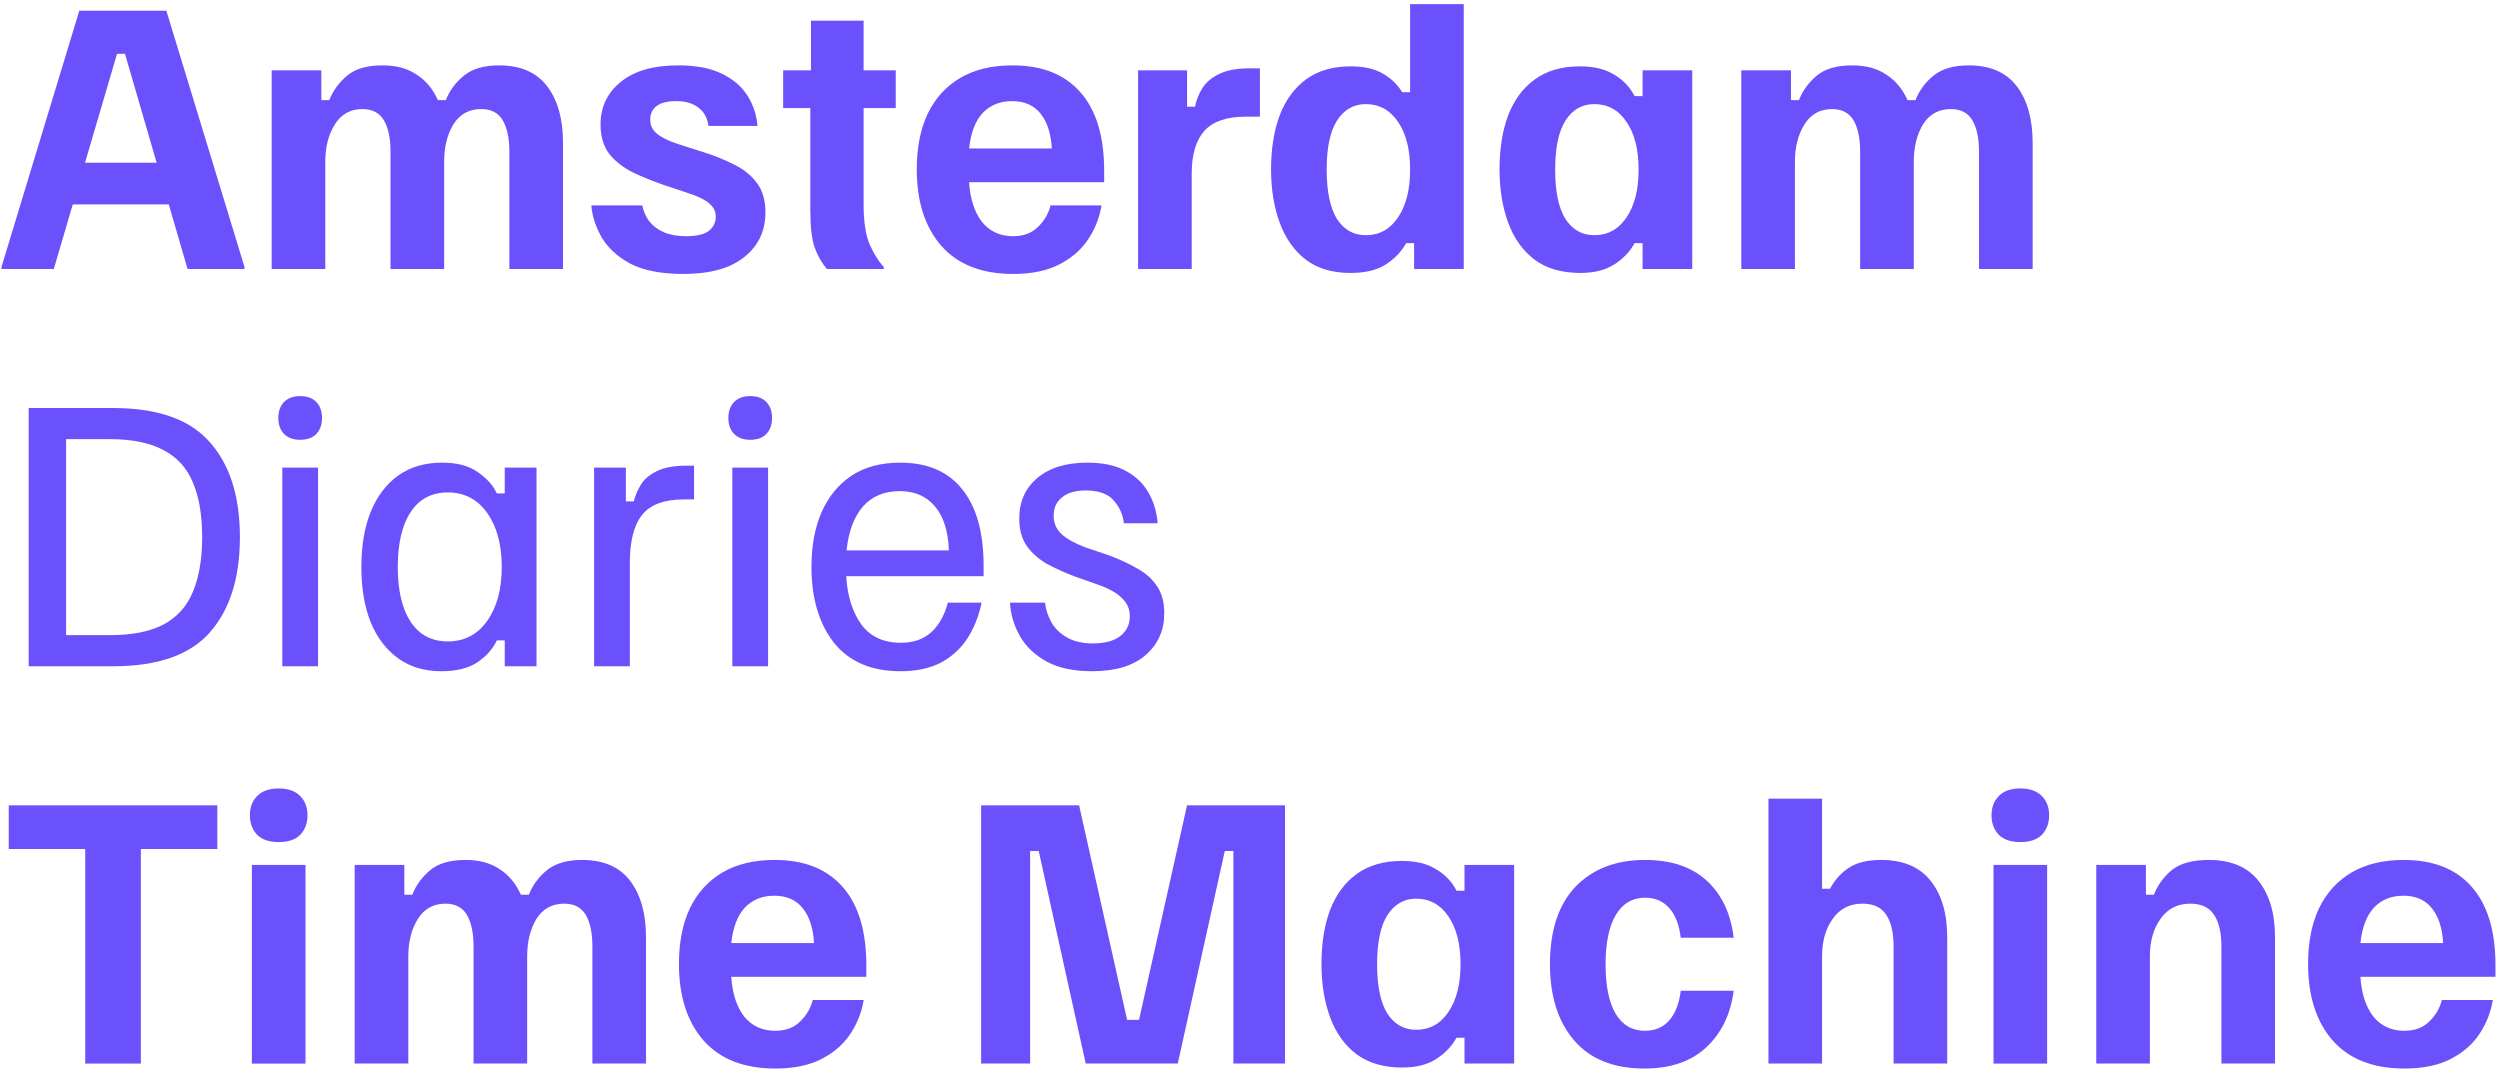 <svg width="204" height="88" viewBox="0 0 204 88" fill="none" xmlns="http://www.w3.org/2000/svg">
<path d="M196.201 87.192C193.644 87.192 191.69 86.426 190.339 84.895C189.006 83.365 188.34 81.284 188.34 78.655C188.34 76.89 188.637 75.377 189.231 74.116C189.844 72.855 190.726 71.883 191.879 71.198C193.05 70.514 194.472 70.172 196.147 70.172C198.561 70.172 200.407 70.901 201.686 72.36C202.982 73.819 203.631 75.962 203.631 78.79V79.708H192.608C192.698 81.077 193.05 82.158 193.662 82.95C194.292 83.725 195.139 84.112 196.201 84.112C197.048 84.112 197.723 83.86 198.228 83.356C198.75 82.851 199.092 82.266 199.254 81.6H203.415C203.252 82.59 202.892 83.509 202.334 84.355C201.776 85.202 200.992 85.886 199.984 86.408C198.975 86.931 197.714 87.192 196.201 87.192ZM192.608 76.953H199.362C199.29 75.728 198.984 74.782 198.444 74.116C197.903 73.432 197.129 73.09 196.12 73.09C195.13 73.09 194.328 73.414 193.716 74.062C193.122 74.692 192.752 75.656 192.608 76.953Z" fill="#6A51FB"/>
<path d="M171.055 86.787V70.577H175.107V73.008H175.755C176.08 72.198 176.575 71.523 177.241 70.982C177.926 70.442 178.925 70.172 180.24 70.172C182.041 70.172 183.392 70.739 184.292 71.874C185.193 73.008 185.643 74.548 185.643 76.493V86.787H181.267V77.223C181.267 76.106 181.068 75.251 180.672 74.656C180.276 74.044 179.628 73.738 178.727 73.738C177.683 73.738 176.872 74.152 176.296 74.981C175.719 75.791 175.431 76.809 175.431 78.033V86.787H171.055Z" fill="#6A51FB"/>
<path d="M162.67 86.788V70.579H167.046V86.788H162.67ZM164.858 68.714C164.084 68.714 163.498 68.516 163.102 68.12C162.706 67.706 162.508 67.174 162.508 66.526C162.508 65.878 162.706 65.356 163.102 64.959C163.498 64.545 164.084 64.338 164.858 64.338C165.633 64.338 166.218 64.545 166.614 64.959C167.01 65.356 167.209 65.878 167.209 66.526C167.209 67.174 167.01 67.706 166.614 68.12C166.218 68.516 165.633 68.714 164.858 68.714Z" fill="#6A51FB"/>
<path d="M144.305 86.786V65.174H148.681V72.522H149.33C149.69 71.838 150.185 71.279 150.815 70.847C151.464 70.397 152.355 70.172 153.49 70.172C155.291 70.172 156.642 70.739 157.542 71.874C158.443 73.008 158.893 74.548 158.893 76.493V86.786H154.517V77.223C154.517 76.106 154.318 75.251 153.922 74.656C153.526 74.044 152.878 73.738 151.977 73.738C150.933 73.738 150.122 74.152 149.546 74.981C148.969 75.791 148.681 76.809 148.681 78.033V86.786H144.305Z" fill="#6A51FB"/>
<path d="M134.176 87.192C131.673 87.192 129.763 86.426 128.449 84.895C127.134 83.365 126.477 81.293 126.477 78.682C126.477 75.926 127.17 73.819 128.557 72.36C129.962 70.901 131.853 70.172 134.23 70.172C136.373 70.172 138.057 70.739 139.282 71.874C140.507 73.008 141.236 74.557 141.47 76.521H137.148C137.022 75.458 136.707 74.647 136.202 74.089C135.698 73.531 135.05 73.252 134.257 73.252C133.212 73.252 132.411 73.72 131.853 74.656C131.294 75.593 131.015 76.935 131.015 78.682C131.015 80.429 131.285 81.771 131.826 82.707C132.384 83.644 133.185 84.112 134.23 84.112C135.041 84.112 135.698 83.833 136.202 83.275C136.707 82.698 137.022 81.888 137.148 80.843H141.47C141.218 82.77 140.471 84.31 139.228 85.463C138.003 86.615 136.319 87.192 134.176 87.192Z" fill="#6A51FB"/>
<path d="M114.424 87.11C112.911 87.11 111.668 86.749 110.696 86.029C109.723 85.291 109.003 84.282 108.534 83.003C108.066 81.725 107.832 80.275 107.832 78.654C107.832 76.979 108.066 75.511 108.534 74.25C109.021 72.99 109.75 72.008 110.723 71.306C111.695 70.603 112.92 70.252 114.397 70.252C115.531 70.252 116.459 70.477 117.179 70.927C117.918 71.36 118.476 71.945 118.854 72.683H119.503V70.576H123.555V86.785H119.503V84.678H118.854C118.476 85.363 117.927 85.939 117.206 86.407C116.486 86.876 115.559 87.11 114.424 87.11ZM115.559 84.03C116.657 84.03 117.531 83.553 118.179 82.598C118.845 81.626 119.179 80.32 119.179 78.681C119.179 77.024 118.845 75.718 118.179 74.764C117.531 73.809 116.657 73.332 115.559 73.332C114.568 73.332 113.784 73.782 113.208 74.683C112.65 75.565 112.371 76.898 112.371 78.681C112.371 80.464 112.65 81.806 113.208 82.706C113.784 83.589 114.568 84.03 115.559 84.03Z" fill="#6A51FB"/>
<path d="M80.059 86.787V65.715H88.055L91.972 83.221H92.945L96.862 65.715H104.859V86.787H100.645V69.443H99.942L96.106 86.787H88.596L84.759 69.443H84.057V86.787H80.059Z" fill="#6A51FB"/>
<path d="M63.264 87.192C60.706 87.192 58.752 86.426 57.401 84.895C56.069 83.365 55.402 81.284 55.402 78.655C55.402 76.89 55.7 75.377 56.294 74.116C56.906 72.855 57.789 71.883 58.941 71.198C60.112 70.514 61.535 70.172 63.21 70.172C65.623 70.172 67.469 70.901 68.748 72.36C70.045 73.819 70.693 75.962 70.693 78.79V79.708H59.671C59.761 81.077 60.112 82.158 60.724 82.95C61.355 83.725 62.201 84.112 63.264 84.112C64.11 84.112 64.786 83.86 65.29 83.356C65.812 82.851 66.155 82.266 66.317 81.6H70.477C70.315 82.59 69.955 83.509 69.397 84.355C68.838 85.202 68.055 85.886 67.046 86.408C66.037 86.931 64.777 87.192 63.264 87.192ZM59.671 76.953H66.425C66.353 75.728 66.046 74.782 65.506 74.116C64.966 73.432 64.191 73.09 63.183 73.09C62.192 73.09 61.391 73.414 60.779 74.062C60.184 74.692 59.815 75.656 59.671 76.953Z" fill="#6A51FB"/>
<path d="M28.941 86.787V70.577H32.994V73.008H33.642C33.948 72.234 34.435 71.568 35.101 71.009C35.767 70.451 36.731 70.172 37.992 70.172C39.108 70.172 40.036 70.424 40.774 70.928C41.531 71.415 42.107 72.108 42.503 73.008H43.152C43.476 72.198 43.98 71.523 44.664 70.982C45.349 70.442 46.294 70.172 47.501 70.172C49.248 70.172 50.554 70.739 51.418 71.874C52.283 73.008 52.715 74.548 52.715 76.493V86.787H48.339V77.223C48.339 76.124 48.158 75.269 47.798 74.656C47.438 74.044 46.853 73.738 46.042 73.738C45.052 73.738 44.295 74.152 43.773 74.981C43.269 75.809 43.017 76.827 43.017 78.033V86.787H38.64V77.223C38.64 76.124 38.46 75.269 38.1 74.656C37.739 74.044 37.154 73.738 36.344 73.738C35.371 73.738 34.624 74.152 34.101 74.981C33.579 75.809 33.318 76.827 33.318 78.033V86.787H28.941Z" fill="#6A51FB"/>
<path d="M20.553 86.788V70.579H24.929V86.788H20.553ZM22.741 68.714C21.966 68.714 21.381 68.516 20.985 68.12C20.589 67.706 20.391 67.174 20.391 66.526C20.391 65.878 20.589 65.356 20.985 64.959C21.381 64.545 21.966 64.338 22.741 64.338C23.515 64.338 24.101 64.545 24.497 64.959C24.893 65.356 25.091 65.878 25.091 66.526C25.091 67.174 24.893 67.706 24.497 68.12C24.101 68.516 23.515 68.714 22.741 68.714Z" fill="#6A51FB"/>
<path d="M6.955 86.787V69.281H0.715V65.715H17.735V69.281H11.494V86.787H6.955Z" fill="#6A51FB"/>
<path d="M142.09 21.949V5.739H146.142V8.171H146.791C147.097 7.396 147.583 6.73 148.249 6.171C148.916 5.613 149.879 5.334 151.14 5.334C152.257 5.334 153.184 5.586 153.923 6.09C154.679 6.577 155.255 7.27 155.652 8.171H156.3C156.624 7.36 157.129 6.685 157.813 6.144C158.497 5.604 159.443 5.334 160.65 5.334C162.397 5.334 163.702 5.901 164.567 7.036C165.431 8.171 165.864 9.711 165.864 11.656V21.949H161.487V12.385C161.487 11.286 161.307 10.431 160.947 9.819C160.587 9.206 160.001 8.9 159.191 8.9C158.2 8.9 157.444 9.314 156.921 10.143C156.417 10.971 156.165 11.989 156.165 13.195V21.949H151.788V12.385C151.788 11.286 151.608 10.431 151.248 9.819C150.888 9.206 150.303 8.9 149.492 8.9C148.52 8.9 147.772 9.314 147.25 10.143C146.728 10.971 146.466 11.989 146.466 13.195V21.949H142.09Z" fill="#6A51FB"/>
<path d="M128.955 22.272C127.442 22.272 126.2 21.912 125.227 21.191C124.254 20.453 123.534 19.444 123.066 18.166C122.597 16.887 122.363 15.437 122.363 13.816C122.363 12.141 122.597 10.673 123.066 9.412C123.552 8.152 124.281 7.17 125.254 6.468C126.227 5.765 127.451 5.414 128.928 5.414C130.063 5.414 130.99 5.639 131.711 6.089C132.449 6.522 133.007 7.107 133.386 7.845H134.034V5.738H138.086V21.948H134.034V19.84H133.386C133.007 20.525 132.458 21.101 131.738 21.569C131.017 22.038 130.09 22.272 128.955 22.272ZM130.09 19.192C131.188 19.192 132.062 18.715 132.71 17.76C133.377 16.788 133.71 15.482 133.71 13.843C133.71 12.186 133.377 10.88 132.71 9.926C132.062 8.971 131.188 8.494 130.09 8.494C129.099 8.494 128.316 8.944 127.739 9.845C127.181 10.727 126.902 12.06 126.902 13.843C126.902 15.626 127.181 16.968 127.739 17.868C128.316 18.751 129.099 19.192 130.09 19.192Z" fill="#6A51FB"/>
<path d="M110.203 22.273C108.726 22.273 107.51 21.912 106.555 21.192C105.601 20.454 104.889 19.445 104.421 18.166C103.953 16.887 103.719 15.438 103.719 13.817C103.719 12.142 103.953 10.674 104.421 9.413C104.907 8.152 105.628 7.171 106.582 6.468C107.555 5.766 108.762 5.415 110.203 5.415C111.265 5.415 112.13 5.604 112.796 5.982C113.48 6.36 114.021 6.874 114.417 7.522H115.065V0.336H119.442V21.948H115.39V19.841H114.741C114.363 20.526 113.814 21.102 113.093 21.57C112.373 22.038 111.409 22.273 110.203 22.273ZM111.445 19.193C112.544 19.193 113.417 18.716 114.066 17.761C114.732 16.788 115.065 15.483 115.065 13.844C115.065 12.187 114.732 10.881 114.066 9.927C113.417 8.972 112.544 8.495 111.445 8.495C110.455 8.495 109.671 8.945 109.095 9.845C108.537 10.728 108.257 12.061 108.257 13.844C108.257 15.627 108.537 16.969 109.095 17.869C109.671 18.752 110.455 19.193 111.445 19.193Z" fill="#6A51FB"/>
<path d="M92.867 21.95V5.74H96.865V8.712H97.514C97.622 8.172 97.82 7.667 98.108 7.199C98.414 6.713 98.874 6.326 99.486 6.037C100.098 5.731 100.918 5.578 101.944 5.578H102.809V9.522H101.62C100.089 9.522 98.973 9.91 98.27 10.684C97.586 11.459 97.244 12.62 97.244 14.169V21.95H92.867Z" fill="#6A51FB"/>
<path d="M82.67 22.354C80.113 22.354 78.159 21.588 76.808 20.058C75.475 18.527 74.809 16.446 74.809 13.817C74.809 12.052 75.106 10.539 75.7 9.278C76.312 8.018 77.195 7.045 78.348 6.361C79.518 5.676 80.941 5.334 82.616 5.334C85.029 5.334 86.876 6.063 88.154 7.522C89.451 8.981 90.1 11.124 90.1 13.952V14.87H79.077C79.167 16.239 79.518 17.32 80.131 18.112C80.761 18.887 81.608 19.274 82.67 19.274C83.517 19.274 84.192 19.022 84.696 18.518C85.219 18.013 85.561 17.428 85.723 16.762H89.883C89.721 17.752 89.361 18.671 88.803 19.517C88.244 20.364 87.461 21.048 86.452 21.57C85.444 22.093 84.183 22.354 82.67 22.354ZM79.077 12.115H85.831C85.759 10.89 85.453 9.945 84.912 9.278C84.372 8.594 83.598 8.252 82.589 8.252C81.599 8.252 80.797 8.576 80.185 9.224C79.59 9.855 79.221 10.818 79.077 12.115Z" fill="#6A51FB"/>
<path d="M67.472 21.949C67.058 21.463 66.725 20.878 66.473 20.193C66.239 19.509 66.121 18.482 66.121 17.113V8.82H63.906V5.74H66.176V1.688H70.471V5.74H73.092V8.82H70.471V16.654C70.471 18.077 70.633 19.167 70.957 19.923C71.281 20.68 71.669 21.301 72.119 21.787V21.949H67.472Z" fill="#6A51FB"/>
<path d="M55.76 22.354C53.959 22.354 52.519 22.075 51.438 21.516C50.375 20.94 49.592 20.22 49.087 19.355C48.601 18.491 48.322 17.626 48.25 16.762H52.41C52.501 17.23 52.69 17.662 52.978 18.058C53.284 18.437 53.68 18.734 54.166 18.95C54.671 19.166 55.274 19.274 55.977 19.274C56.841 19.274 57.462 19.13 57.841 18.842C58.219 18.536 58.408 18.148 58.408 17.68C58.408 17.248 58.228 16.888 57.868 16.599C57.525 16.293 56.958 16.014 56.166 15.762L54.221 15.114C53.284 14.79 52.419 14.438 51.627 14.06C50.834 13.664 50.195 13.159 49.709 12.547C49.241 11.935 49.006 11.142 49.006 10.17C49.006 8.729 49.556 7.567 50.654 6.685C51.753 5.784 53.311 5.334 55.328 5.334C56.787 5.334 57.976 5.559 58.894 6.009C59.831 6.46 60.533 7.063 61.001 7.819C61.47 8.558 61.74 9.377 61.812 10.278H57.813C57.724 9.629 57.453 9.134 57.003 8.792C56.553 8.432 55.941 8.252 55.166 8.252C54.464 8.252 53.932 8.387 53.572 8.657C53.23 8.927 53.059 9.296 53.059 9.765C53.059 10.233 53.248 10.62 53.626 10.926C54.004 11.232 54.581 11.512 55.355 11.764L57.3 12.385C58.237 12.673 59.092 13.015 59.867 13.412C60.659 13.79 61.29 14.294 61.758 14.925C62.226 15.537 62.46 16.338 62.46 17.329C62.46 18.842 61.884 20.058 60.731 20.976C59.597 21.895 57.94 22.354 55.76 22.354Z" fill="#6A51FB"/>
<path d="M22.168 21.949V5.739H26.22V8.171H26.869C27.175 7.396 27.661 6.73 28.328 6.171C28.994 5.613 29.957 5.334 31.218 5.334C32.335 5.334 33.262 5.586 34.001 6.09C34.757 6.577 35.334 7.27 35.73 8.171H36.378C36.702 7.36 37.207 6.685 37.891 6.144C38.575 5.604 39.521 5.334 40.728 5.334C42.475 5.334 43.781 5.901 44.645 7.036C45.51 8.171 45.942 9.711 45.942 11.656V21.949H41.565V12.385C41.565 11.286 41.385 10.431 41.025 9.819C40.665 9.206 40.079 8.9 39.269 8.9C38.278 8.9 37.522 9.314 37 10.143C36.495 10.971 36.243 11.989 36.243 13.195V21.949H31.867V12.385C31.867 11.286 31.686 10.431 31.326 9.819C30.966 9.206 30.381 8.9 29.57 8.9C28.598 8.9 27.85 9.314 27.328 10.143C26.806 10.971 26.544 11.989 26.544 13.195V21.949H22.168Z" fill="#6A51FB"/>
<path d="M0.121 21.949V21.787L6.47 0.877H13.575L19.951 21.787V21.949H15.304L10.198 4.389H9.55L4.39 21.949H0.121ZM5.389 16.681L6.335 13.277H13.413L14.358 16.681H5.389Z" fill="#6A51FB"/>
<path d="M89.114 54.772C87.619 54.772 86.385 54.511 85.413 53.988C84.44 53.448 83.711 52.755 83.225 51.908C82.738 51.044 82.468 50.134 82.414 49.18H85.278C85.332 49.72 85.503 50.251 85.791 50.773C86.079 51.278 86.502 51.692 87.061 52.016C87.619 52.34 88.331 52.502 89.195 52.502C90.15 52.502 90.888 52.304 91.41 51.908C91.933 51.494 92.194 50.954 92.194 50.287C92.194 49.711 91.987 49.225 91.572 48.828C91.176 48.414 90.555 48.054 89.708 47.748L87.79 47.072C86.926 46.748 86.142 46.397 85.44 46.019C84.755 45.623 84.206 45.136 83.792 44.56C83.378 43.966 83.171 43.218 83.171 42.318C83.171 40.931 83.666 39.823 84.656 38.995C85.647 38.166 87.007 37.752 88.736 37.752C89.978 37.752 91.005 37.968 91.816 38.4C92.644 38.833 93.274 39.427 93.707 40.183C94.139 40.922 94.391 41.759 94.463 42.696H91.707C91.635 42.011 91.365 41.399 90.897 40.859C90.429 40.3 89.663 40.021 88.601 40.021C87.754 40.021 87.106 40.21 86.656 40.589C86.205 40.949 85.98 41.444 85.98 42.075C85.98 42.687 86.196 43.191 86.629 43.587C87.061 43.984 87.709 44.344 88.574 44.668L90.492 45.316C91.356 45.641 92.131 46.001 92.815 46.397C93.499 46.775 94.031 47.252 94.409 47.829C94.805 48.405 95.003 49.144 95.003 50.044C95.003 51.431 94.499 52.566 93.49 53.448C92.482 54.331 91.023 54.772 89.114 54.772Z" fill="#6A51FB"/>
<path d="M73.482 54.772C71.105 54.772 69.295 53.997 68.052 52.449C66.827 50.882 66.215 48.819 66.215 46.262C66.215 44.569 66.485 43.092 67.025 41.831C67.584 40.553 68.394 39.553 69.457 38.833C70.537 38.112 71.87 37.752 73.455 37.752C75.67 37.752 77.354 38.472 78.507 39.913C79.678 41.354 80.263 43.443 80.263 46.181V47.018H69.052C69.141 48.603 69.547 49.909 70.267 50.936C71.006 51.944 72.086 52.449 73.509 52.449C74.536 52.449 75.364 52.16 75.995 51.584C76.625 51.008 77.075 50.206 77.345 49.18H80.101C79.867 50.278 79.48 51.251 78.939 52.097C78.399 52.926 77.678 53.583 76.778 54.069C75.877 54.538 74.779 54.772 73.482 54.772ZM69.079 44.911H77.426C77.372 43.344 76.994 42.147 76.292 41.318C75.589 40.489 74.635 40.075 73.428 40.075C72.149 40.075 71.141 40.498 70.402 41.345C69.682 42.191 69.241 43.38 69.079 44.911Z" fill="#6A51FB"/>
<path d="M59.758 54.367V38.158H62.675V54.367H59.758ZM61.217 35.888C60.658 35.888 60.217 35.726 59.893 35.402C59.587 35.078 59.434 34.646 59.434 34.105C59.434 33.565 59.587 33.133 59.893 32.809C60.217 32.484 60.658 32.322 61.217 32.322C61.793 32.322 62.234 32.484 62.54 32.809C62.847 33.133 63 33.565 63 34.105C63 34.646 62.847 35.078 62.54 35.402C62.234 35.726 61.793 35.888 61.217 35.888Z" fill="#6A51FB"/>
<path d="M48.477 54.368V38.158H51.07V40.914H51.718C51.827 40.464 52.016 40.013 52.286 39.563C52.556 39.113 52.988 38.743 53.583 38.455C54.177 38.149 55.014 37.996 56.095 37.996H56.635V40.752H55.825C54.204 40.752 53.06 41.175 52.394 42.021C51.727 42.85 51.394 44.156 51.394 45.939V54.368H48.477Z" fill="#6A51FB"/>
<path d="M36.026 54.772C34.639 54.772 33.46 54.421 32.487 53.718C31.515 53.016 30.767 52.034 30.245 50.773C29.74 49.495 29.488 47.991 29.488 46.262C29.488 44.533 29.74 43.038 30.245 41.777C30.767 40.498 31.515 39.508 32.487 38.806C33.478 38.103 34.675 37.752 36.08 37.752C37.305 37.752 38.277 38.013 38.998 38.535C39.736 39.04 40.249 39.616 40.538 40.264H41.186V38.157H43.78V54.367H41.186V52.259H40.538C40.249 52.908 39.736 53.493 38.998 54.015C38.259 54.52 37.269 54.772 36.026 54.772ZM36.539 52.34C37.89 52.34 38.962 51.782 39.754 50.665C40.547 49.549 40.943 48.081 40.943 46.262C40.943 44.443 40.547 42.975 39.754 41.858C38.962 40.742 37.89 40.183 36.539 40.183C35.225 40.183 34.216 40.715 33.514 41.777C32.811 42.84 32.46 44.335 32.46 46.262C32.46 48.189 32.811 49.684 33.514 50.746C34.216 51.809 35.225 52.34 36.539 52.34Z" fill="#6A51FB"/>
<path d="M23.035 54.367V38.158H25.953V54.367H23.035ZM24.494 35.888C23.936 35.888 23.494 35.726 23.17 35.402C22.864 35.078 22.711 34.646 22.711 34.105C22.711 33.565 22.864 33.133 23.17 32.809C23.494 32.484 23.936 32.322 24.494 32.322C25.07 32.322 25.512 32.484 25.818 32.809C26.124 33.133 26.277 33.565 26.277 34.105C26.277 34.646 26.124 35.078 25.818 35.402C25.512 35.726 25.07 35.888 24.494 35.888Z" fill="#6A51FB"/>
<path d="M2.34 54.367V33.295H9.229C12.867 33.295 15.496 34.222 17.117 36.078C18.756 37.915 19.576 40.499 19.576 43.831C19.576 47.163 18.756 49.757 17.117 51.611C15.496 53.449 12.867 54.367 9.229 54.367H2.34ZM5.393 51.828H8.959C10.778 51.828 12.237 51.539 13.335 50.963C14.452 50.369 15.253 49.477 15.74 48.289C16.244 47.1 16.496 45.614 16.496 43.831C16.496 42.03 16.244 40.544 15.74 39.373C15.253 38.185 14.452 37.302 13.335 36.726C12.237 36.132 10.778 35.834 8.959 35.834H5.393V51.828Z" fill="#6A51FB"/>
</svg>
